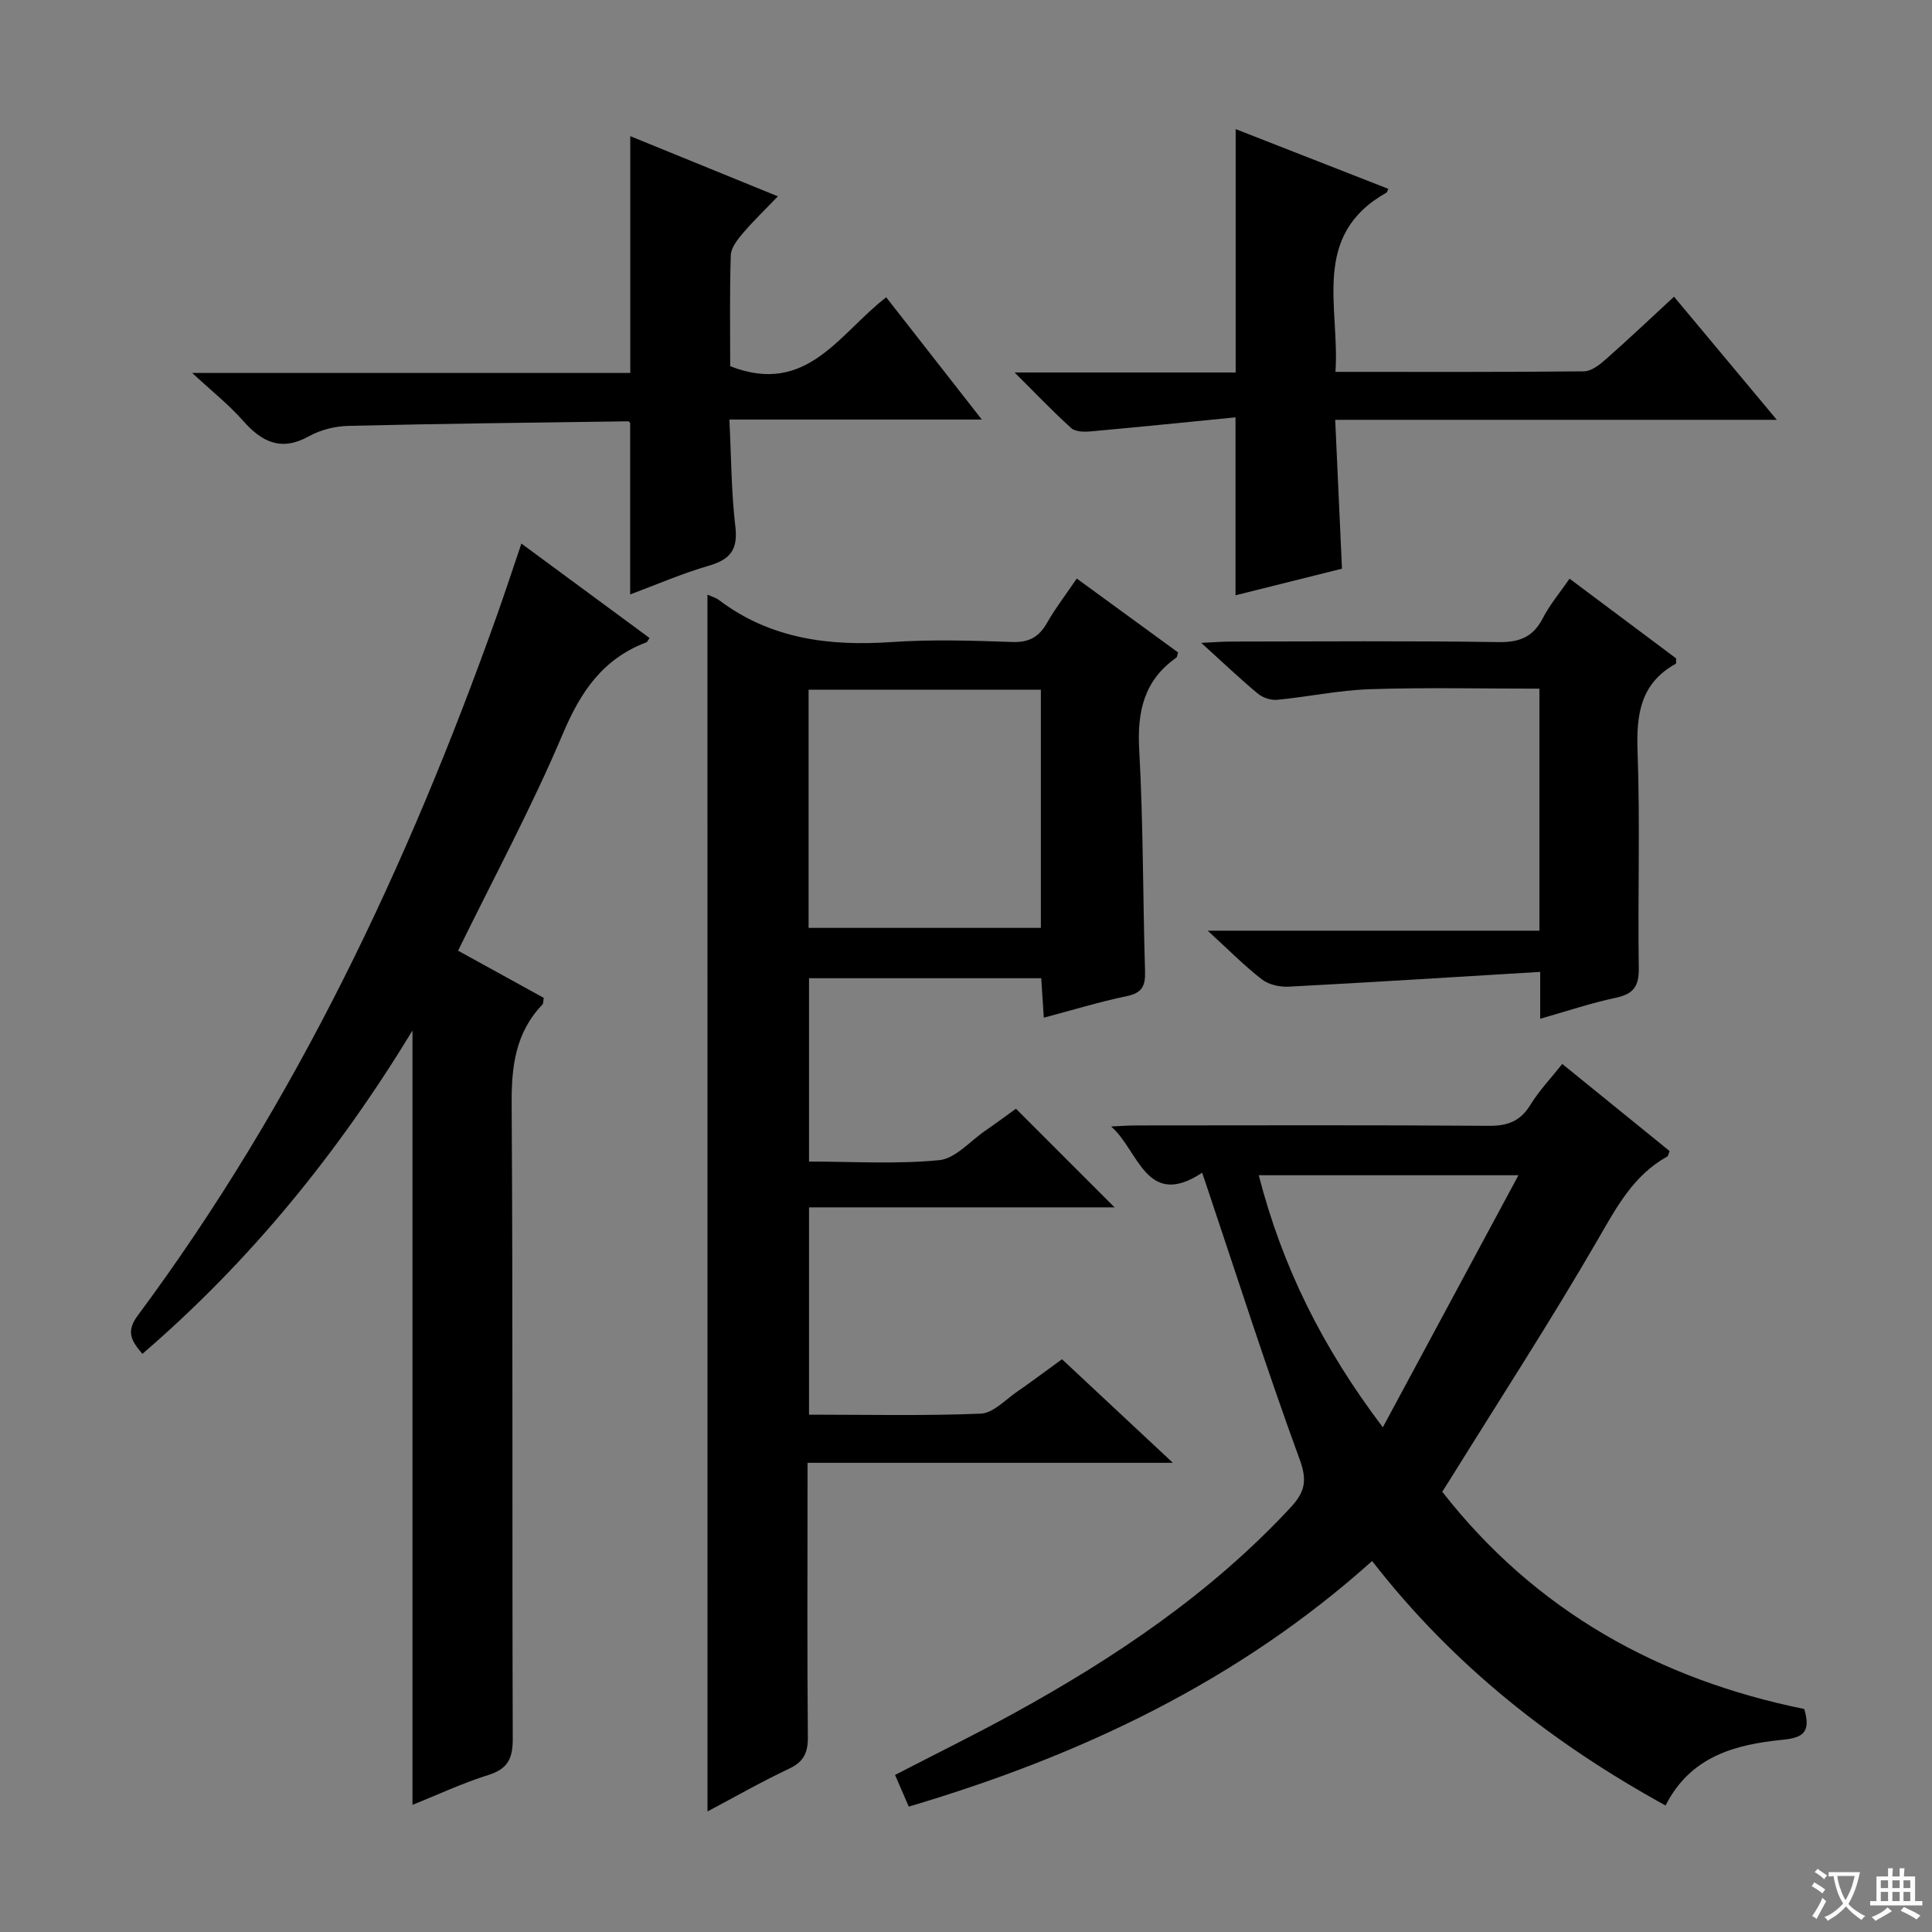 <svg enable-background="new 0 0 400 400" viewBox="0 0 400 400" xmlns="http://www.w3.org/2000/svg"><rect x="0" y="0" width="400" height="400" fill="#808080" stroke="none"/><path d="m377.9 391.2c-.2.3-.4.5-.6.8-.7-.6-1.4-1-2.2-1.5.2-.3.4-.5.5-.8.6.4 1.4.8 2.3 1.5zm-1.8 6.1c-.2-.2-.5-.4-.9-.6.4-.6.8-1.2 1.2-1.9s.7-1.3.9-1.9c.3.3.5.5.8.7-.7 1.3-1.4 2.6-2 3.7zm2.2-9c-.3.3-.5.5-.6.8-.6-.6-1.3-1.1-2-1.5.3-.3.5-.5.6-.7.6.5 1.3.9 2 1.4zm.3.2v-.9h2 4.5c-.3 1.3-.6 2.5-1 3.6s-.9 2.1-1.4 3c.4.5 1 1 1.6 1.4s1.2.8 1.9 1.1c-.3.2-.5.4-.8.8-.4-.3-1-.7-1.6-1.2s-1.2-1.1-1.6-1.6c-.5.6-1.1 1.1-1.7 1.6s-1.4.9-2.1 1.4c-.1-.3-.3-.5-.7-.8.6-.2 1.2-.5 1.9-1s1.4-1.1 2-1.8c-.5-.8-.9-1.6-1.2-2.5s-.6-2-.8-3.2c-.4.1-.7.1-1 .1zm2.5 2.7c.3 1 .7 1.7 1 2.2.3-.5.6-1.1 1-2s.6-1.9.9-3h-3.2-.4c.1.9.3 1.8.7 2.8z" fill="#fafbfa"/><path d="m396.5 388.5v1.5 3.6h1.5v.9c-.4 0-1 0-1.7 0h-7.9c-.5 0-.9 0-1.2 0v-.9h1.3v-3.5c0-.7 0-1.2 0-1.6h2.4c0-.8 0-1.4 0-1.7h1c0 .3-.1.8-.1 1.7h1.5c0-.8 0-1.4 0-1.7h1c0 .3-.1.9-.1 1.7zm-8.2 9.2c-.2-.3-.5-.5-.8-.8.8-.3 1.4-.6 1.9-.9s1-.7 1.4-1.1c.3.3.6.5.9.8-1.6 1-2.8 1.6-3.4 2zm2.6-6.8v-1.6h-1.5v1.6zm0 2.7v-1.9h-1.5v1.9zm2.4-2.7v-1.6h-1.5v1.6zm0 2.7v-1.9h-1.5v1.9zm.2 2 .7-.8c.4.2.9.5 1.6.8s1.3.7 1.8 1c-.3.3-.5.5-.8.8-.4-.3-1.5-1-3.3-1.8zm2-4.7v-1.6h-1.4v1.6zm0 2.7v-1.9h-1.4v1.9z" fill="#fafbfa"/><g fill="#010000"><path d="m146.47 123.11c.9.41 1.72.63 2.35 1.1 10.69 8.09 22.85 9.61 35.82 8.72 8.29-.57 16.66-.3 24.98-.01 3.49.12 5.52-1.09 7.18-4 1.71-3.01 3.85-5.77 6.13-9.14 7.17 5.23 14.1 10.28 20.98 15.3-.18.53-.18.95-.38 1.09-6.68 4.7-8.11 11.15-7.67 19.04.85 15.28.75 30.6 1.21 45.9.09 3-.6 4.47-3.78 5.13-5.65 1.17-11.2 2.88-17.18 4.46-.19-2.93-.35-5.37-.53-8.17-16 0-31.88 0-48.08 0v37.96c9.08 0 18.08.57 26.95-.29 3.34-.32 6.37-3.92 9.51-6.08 2.31-1.59 4.57-3.27 6.38-4.57l20.42 20.42c-20.71 0-41.83 0-63.26 0v42.92c12.01 0 23.8.27 35.56-.21 2.56-.11 5.07-2.86 7.5-4.53 3.01-2.07 5.92-4.28 9.31-6.74 7.4 6.91 14.71 13.75 22.96 21.45-25.84 0-50.38 0-75.64 0v5.75c0 16.99-.09 33.99.07 50.98.03 3.25-.82 5.15-3.87 6.59-5.67 2.67-11.13 5.8-16.91 8.86-.01-84.12-.01-167.76-.01-251.93zm20.94 69h48.09c0-16.71 0-32.92 0-49.32-16.2 0-32.07 0-48.09 0z"/><path d="m298.6 308.85c19.36 24.79 45 38.89 74.95 44.98 1.45 4.86-.32 5.96-4.46 6.37-9.81.97-19.11 3.42-24.25 13.61-23.47-12.91-43.95-28.99-60.76-50.62-27.68 24.84-60.27 40.29-95.93 50.85-.93-2.14-1.83-4.21-2.84-6.56 8.31-4.3 16.49-8.31 24.47-12.69 21.1-11.58 40.91-24.91 57.43-42.69 2.93-3.16 3.5-5.5 1.88-9.92-6.83-18.66-12.88-37.61-19.21-56.46-.26-.76-.51-1.52-.99-2.92-11.6 7.67-13.13-4.66-18.85-9.57 1.73-.08 3.47-.22 5.2-.22 24.33-.01 48.65-.1 72.98.08 3.91.03 6.54-.94 8.63-4.34 1.81-2.95 4.25-5.51 6.6-8.47 7.58 6.15 14.92 12.11 22.22 18.03-.22.55-.26 1.01-.48 1.13-7 3.9-10.48 10.46-14.36 17.17-9.73 16.81-20.32 33.12-30.57 49.63-.53.82-1.05 1.64-1.66 2.61zm-37.99-65.53c4.88 18.93 13.12 35.57 25.69 52.19 9.62-17.88 18.6-34.57 28.08-52.19-18.83 0-35.87 0-53.77 0z"/><path d="m85.4 373.68c0-53.83 0-106.6 0-160.32-15.44 25.4-33.63 47.77-55.92 66.94-2.24-2.64-3.47-4.55-.98-7.91 32.82-44.17 55.98-93.32 74.36-144.91 1.7-4.79 3.28-9.62 5.09-14.94 9.18 6.76 17.85 13.15 26.53 19.55-.33.46-.44.82-.66.9-9.01 3.4-13.62 10.23-17.31 18.98-6.39 15.11-14.21 29.62-21.67 44.86 5.82 3.2 11.85 6.52 17.74 9.77-.13.76-.08 1.17-.26 1.36-5.57 5.8-6.44 12.76-6.39 20.56.28 43.81.08 87.63.23 131.44.01 4.09-.99 6.27-5.07 7.54-5.32 1.66-10.41 4.06-15.69 6.18z"/><path d="m151.18 75.82c15.88 6.21 22.52-6.75 32.3-14.27 6.49 8.3 12.87 16.47 19.79 25.31-17.6 0-34.45 0-52.26 0 .39 7.76.39 15.02 1.24 22.18.57 4.81-1.11 6.81-5.52 8.09-5.53 1.61-10.86 3.93-16.26 5.94 0-12.03 0-23.63 0-35.49.05.05-.2-.35-.45-.35-19.28.26-38.57.48-57.85.94-2.75.07-5.76.79-8.14 2.12-5.78 3.23-9.78 1.28-13.73-3.2-2.96-3.35-6.52-6.17-10.51-9.87h90.7c0-16.66 0-32.72 0-49.03 9.83 4.01 19.79 8.07 30.56 12.46-2.64 2.76-5.08 5.09-7.26 7.65-1.11 1.31-2.44 3-2.49 4.55-.25 7.81-.12 15.62-.12 22.97z"/><path d="m276.49 76.99c17.53 0 34.5.07 51.46-.11 1.55-.02 3.28-1.39 4.57-2.54 4.61-4.07 9.08-8.3 14.07-12.91 6.98 8.36 13.81 16.55 21.28 25.49-30.9 0-60.78 0-91.43 0 .47 10.48.93 20.5 1.4 30.82-7.38 1.84-14.72 3.68-22.04 5.51 0-12.11 0-23.92 0-36.84-10 .98-20.02 2.01-30.05 2.91-1.32.12-3.13.08-3.98-.7-3.78-3.41-7.3-7.12-11.7-11.5h45.76c0-16.96 0-33.49 0-50.39 10.39 4.07 20.99 8.21 31.61 12.37-.23.49-.26.72-.38.78-15.77 8.87-9.63 23.7-10.57 37.11z"/><path d="m318.88 210.92c0-3.03 0-5.64 0-9.7-17.65 1.06-34.84 2.15-52.03 3.06-1.85.1-4.16-.4-5.57-1.49-3.61-2.79-6.83-6.07-11.24-10.1h68.68c0-16.98 0-33.35 0-50.11-11.83 0-23.45-.27-35.05.11-6.43.21-12.82 1.58-19.25 2.2-1.29.12-2.98-.43-3.98-1.27-3.7-3.07-7.19-6.4-11.73-10.52 2.75-.13 4.42-.27 6.1-.27 18.48-.02 36.97-.17 55.45.11 4.37.06 7.16-1.06 9.17-4.96 1.42-2.76 3.47-5.19 5.53-8.17 7.58 5.67 14.86 11.11 22.06 16.5-.03.51.07 1.03-.08 1.12-7.27 4.03-8.18 10.42-7.9 18.1.54 14.97.03 29.97.25 44.95.05 3.7-1.09 5.31-4.69 6.08-5.17 1.1-10.19 2.79-15.72 4.36z"/></g></svg>